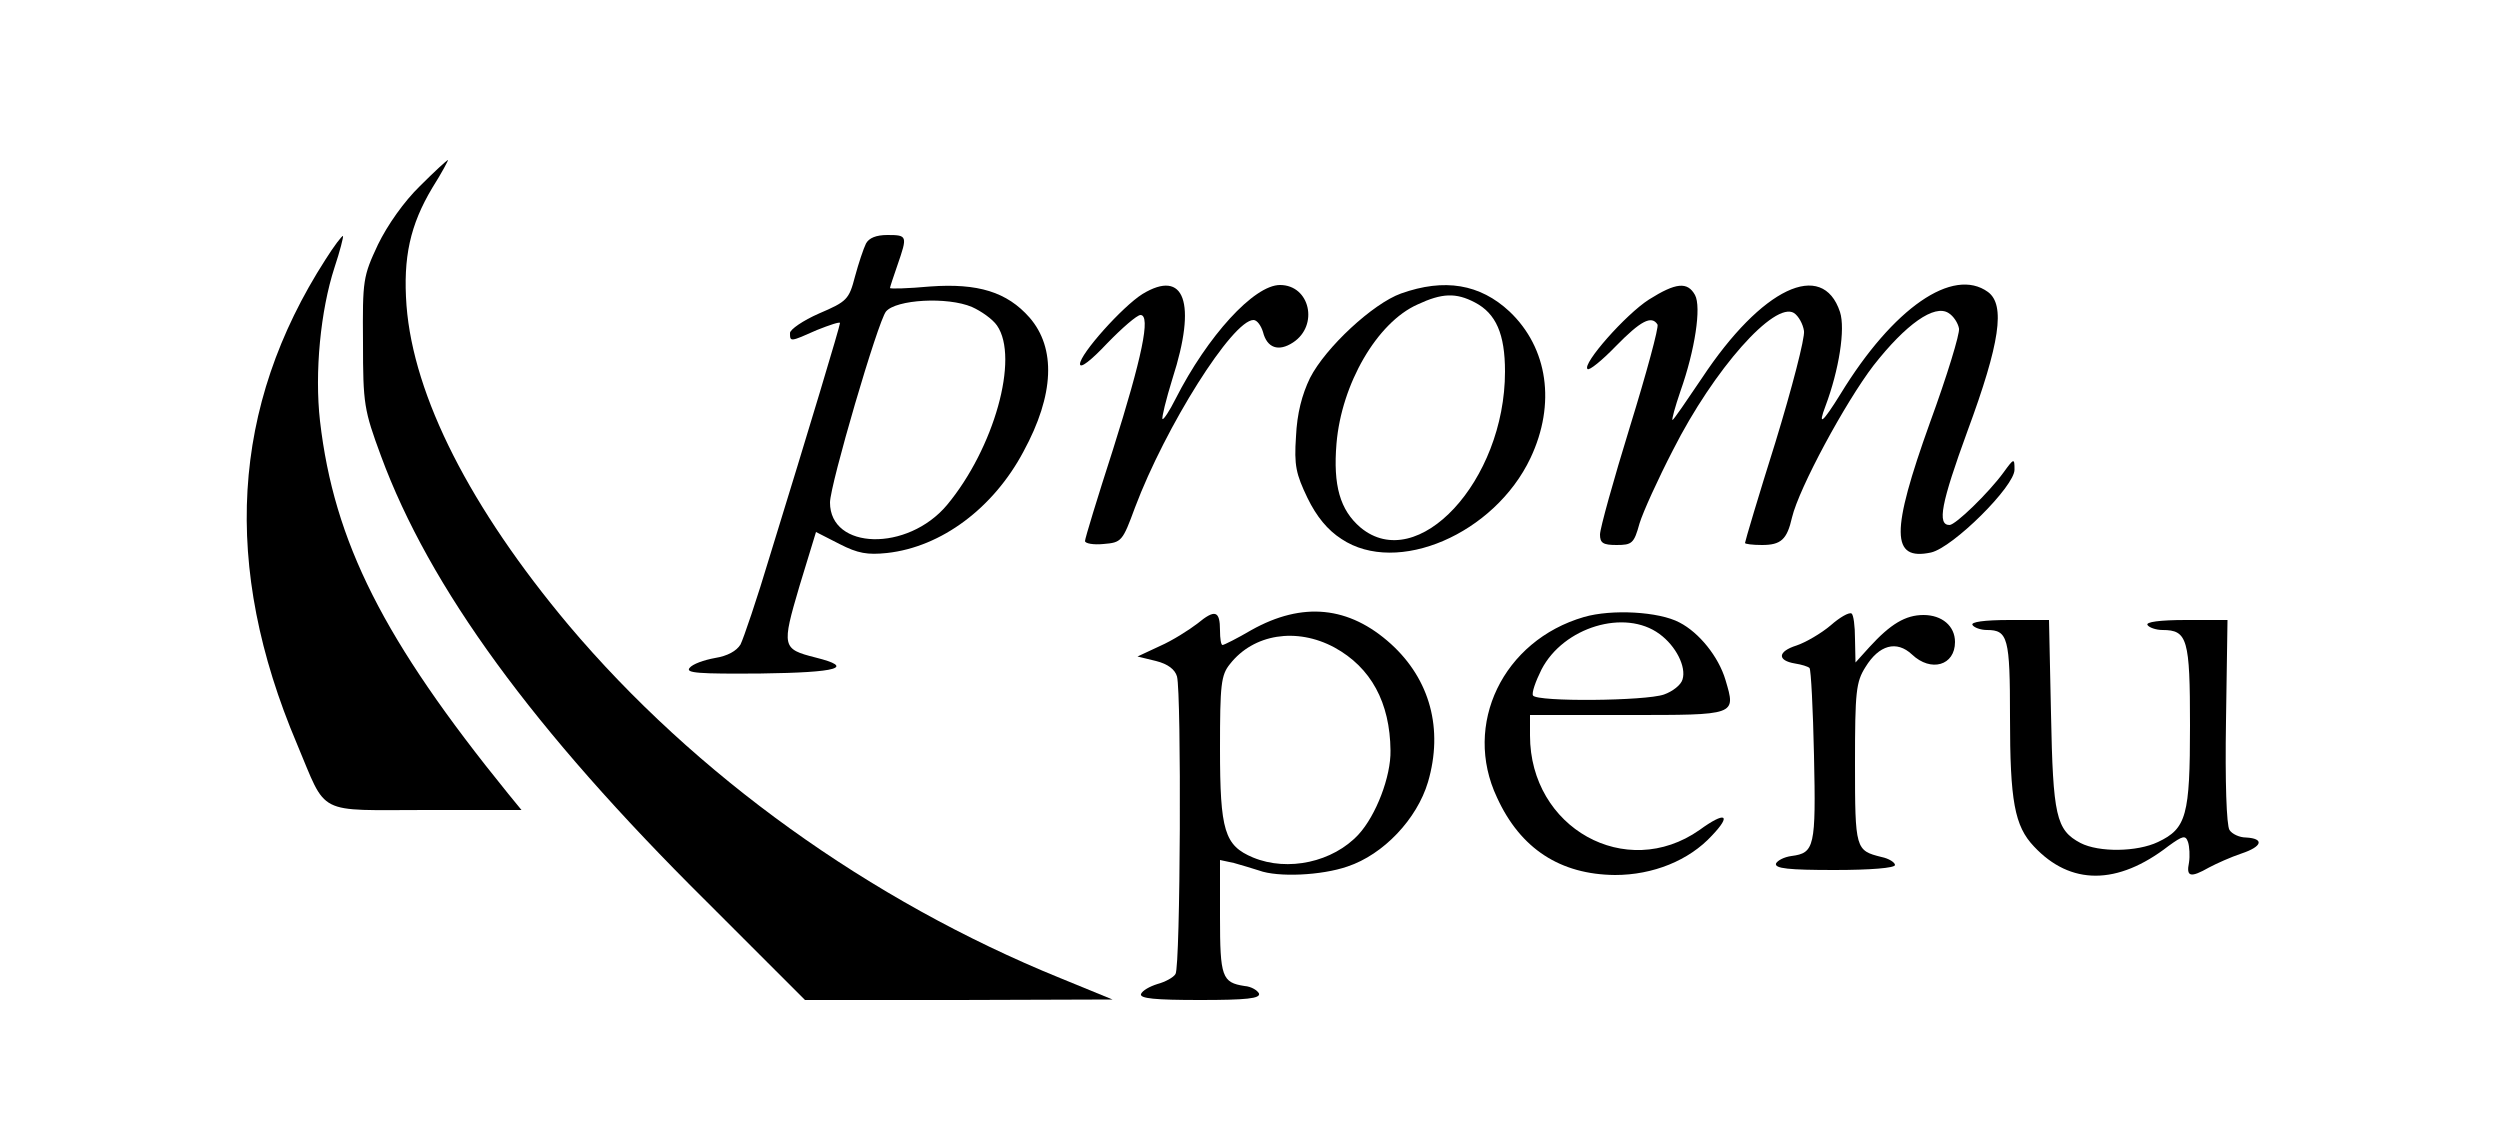 <?xml version="1.0" standalone="no"?>
<!DOCTYPE svg PUBLIC "-//W3C//DTD SVG 20010904//EN"
 "http://www.w3.org/TR/2001/REC-SVG-20010904/DTD/svg10.dtd">
<svg version="1.0" xmlns="http://www.w3.org/2000/svg"
 width="500pt" height="229pt" viewBox="0 0 500 229"
 preserveAspectRatio="xMidYMid meet">
<g transform="translate(0,229) scale(0.1,-0.1)"
fill="#000000" stroke="none">
<path d="M840 1918 c-32 -31 -65 -78 -84 -117 -30 -64 -31 -71 -30 -196 0
-123 2 -135 36 -227 97 -263 304 -547 650 -890 l198 -198 308 0 307 1 -105 43
c-381 155 -730 406 -983 706 -196 234 -310 457 -324 639 -7 96 7 161 52 236
19 30 32 55 31 55 -2 0 -27 -23 -56 -52z"/>
<path d="M651 1771 c-189 -294 -208 -613 -57 -969 61 -145 36 -132 258 -132
l191 0 -27 33 c-249 307 -348 503 -376 745 -11 97 1 221 29 307 11 33 18 61
17 63 -2 1 -18 -20 -35 -47z"/>
<path d="M1732 1803 c-5 -10 -15 -40 -22 -66 -12 -46 -16 -50 -72 -74 -32 -14
-58 -32 -58 -39 0 -18 0 -18 54 6 25 10 46 17 46 14 0 -6 -61 -209 -140 -465
-26 -87 -53 -166 -59 -178 -8 -13 -26 -23 -51 -27 -22 -4 -45 -12 -51 -20 -8
-10 17 -12 143 -11 155 2 189 12 109 32 -67 17 -68 21 -32 143 l33 108 47 -24
c37 -19 56 -22 95 -18 109 12 213 90 273 203 62 114 65 207 12 268 -45 51
-103 69 -199 62 -44 -4 -80 -5 -80 -3 0 2 7 23 15 46 20 58 20 60 -20 60 -23
0 -37 -6 -43 -17z m212 -127 c18 -8 41 -24 50 -37 45 -65 -6 -246 -100 -359
-79 -94 -234 -90 -234 5 0 35 96 363 112 382 20 24 123 30 172 9z"/>
<path d="M2285 1702 c-40 -25 -125 -120 -125 -140 0 -10 22 7 54 41 30 31 60
57 67 57 21 0 3 -85 -55 -269 -31 -96 -56 -178 -56 -183 0 -5 17 -8 37 -6 36
3 38 5 63 73 61 162 195 375 237 375 7 0 15 -11 19 -24 8 -32 31 -40 60 -21
52 34 34 115 -26 115 -52 0 -145 -102 -209 -228 -12 -24 -24 -42 -26 -40 -2 2
7 39 20 81 49 152 24 220 -60 169z"/>
<path d="M2802 1703 c-56 -20 -151 -108 -182 -169 -16 -33 -26 -71 -28 -117
-4 -58 0 -75 23 -123 18 -37 40 -64 68 -82 111 -74 306 10 378 162 51 108 35
220 -42 293 -59 55 -130 67 -217 36z m148 -18 c42 -22 60 -63 60 -138 0 -219
-175 -407 -289 -312 -41 35 -55 84 -48 168 10 119 81 242 162 278 49 23 77 24
115 4z"/>
<path d="M3298 1691 c-47 -30 -134 -129 -123 -139 3 -4 29 17 57 46 49 50 71
62 83 43 3 -5 -22 -97 -55 -204 -33 -107 -60 -204 -60 -216 0 -17 6 -21 33
-21 31 0 35 3 46 43 7 23 37 89 67 147 82 162 203 298 242 274 9 -6 18 -22 20
-36 2 -14 -24 -114 -57 -222 -34 -108 -61 -199 -61 -202 0 -2 15 -4 34 -4 38
0 50 11 60 55 14 59 107 231 163 304 65 83 122 123 150 105 10 -6 19 -20 21
-31 2 -10 -24 -95 -58 -188 -79 -220 -78 -277 2 -260 44 10 168 133 167 166 0
23 -1 23 -22 -6 -30 -41 -96 -105 -108 -105 -25 0 -17 43 36 188 65 176 76
252 41 278 -70 51 -190 -32 -295 -204 -36 -58 -46 -66 -30 -24 27 72 40 154
29 188 -35 106 -157 48 -276 -132 -31 -46 -57 -84 -59 -84 -2 0 5 26 16 58 29
82 42 168 29 192 -15 27 -38 25 -92 -9z"/>
<path d="M2395 1043 c-17 -13 -50 -34 -75 -45 l-45 -21 37 -9 c24 -6 38 -17
42 -31 9 -34 7 -580 -3 -595 -4 -7 -21 -16 -36 -20 -16 -5 -30 -13 -33 -20 -3
-9 28 -12 118 -12 93 0 121 3 118 13 -3 6 -15 14 -29 15 -45 7 -49 18 -49 138
l0 114 28 -6 c15 -4 37 -11 50 -15 38 -14 125 -10 177 8 72 24 139 95 161 169
31 106 4 205 -74 276 -84 76 -177 85 -279 28 -29 -17 -55 -30 -58 -30 -3 0 -5
13 -5 29 0 40 -10 43 -45 14z m274 -48 c73 -40 111 -110 112 -206 1 -52 -29
-130 -64 -168 -51 -55 -141 -75 -211 -46 -57 24 -66 53 -66 218 0 128 2 147
20 169 47 60 133 74 209 33z"/>
<path d="M3168 1056 c-162 -47 -243 -215 -174 -361 47 -103 127 -154 236 -155
76 0 148 29 194 79 40 42 27 49 -25 11 -147 -103 -339 4 -339 189 l0 41 195 0
c219 0 217 -1 196 70 -14 47 -53 95 -92 115 -41 22 -136 27 -191 11z m151 -34
c33 -24 54 -66 46 -91 -3 -11 -20 -24 -37 -30 -37 -13 -254 -15 -262 -2 -3 5
5 28 17 52 44 85 167 122 236 71z"/>
<path d="M3661 1039 c-19 -16 -50 -34 -68 -40 -38 -12 -39 -30 -3 -36 13 -2
26 -6 29 -9 3 -3 7 -82 9 -175 4 -183 1 -195 -45 -201 -15 -2 -28 -9 -31 -15
-3 -10 25 -13 117 -13 72 0 121 4 121 10 0 5 -12 13 -27 16 -52 13 -53 15 -53
187 0 144 2 163 21 193 27 44 62 54 93 25 38 -36 86 -22 86 25 0 32 -26 54
-63 54 -36 0 -66 -18 -108 -64 l-28 -31 -1 47 c0 26 -3 49 -7 51 -5 3 -24 -8
-42 -24z"/>
<path d="M3945 1040 c3 -5 16 -10 29 -10 42 0 46 -16 46 -174 0 -168 9 -218
48 -259 73 -78 167 -78 269 1 29 21 34 22 39 8 3 -9 4 -28 2 -41 -6 -29 3 -31
40 -10 15 8 44 21 65 28 42 14 46 30 9 32 -13 0 -28 7 -33 15 -6 9 -9 97 -7
218 l3 202 -83 0 c-53 0 -81 -4 -77 -10 3 -5 17 -10 30 -10 50 0 55 -18 55
-191 0 -180 -7 -206 -64 -233 -42 -20 -118 -21 -155 -2 -49 26 -55 54 -59 259
l-4 187 -79 0 c-51 0 -78 -4 -74 -10z"/>
</g>
</svg>
